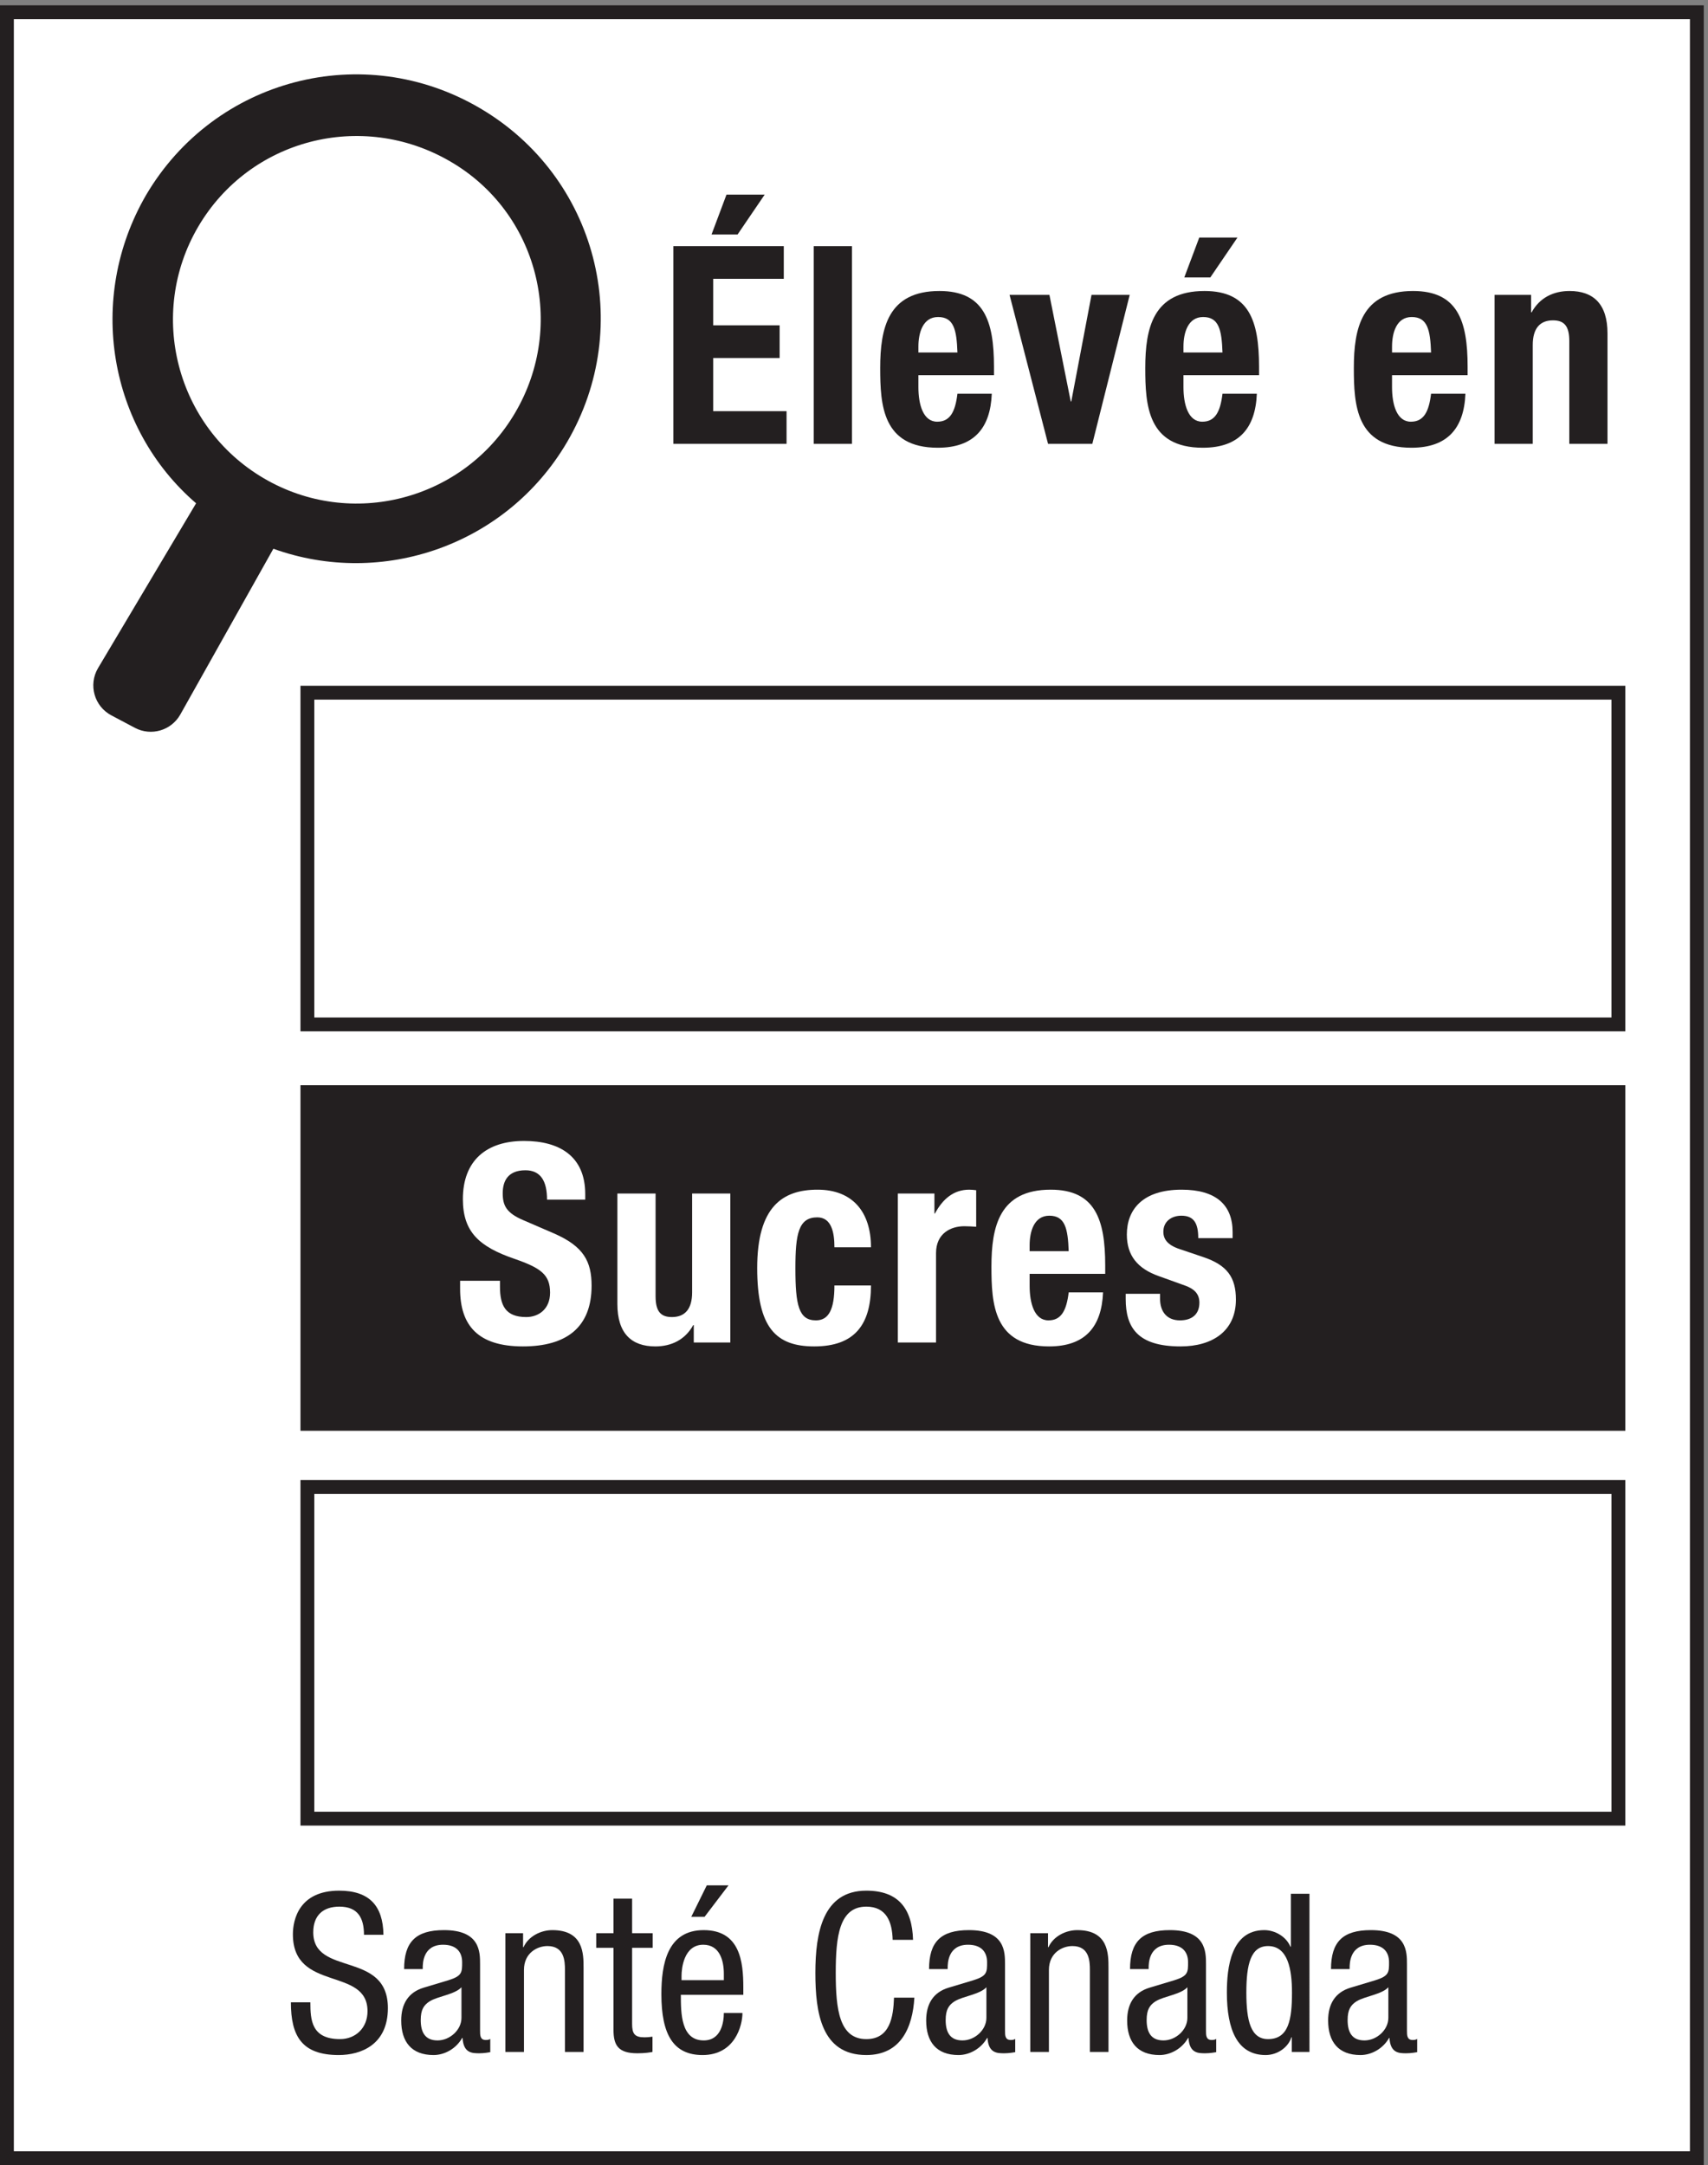 <?xml version="1.0" encoding="UTF-8" standalone="no"?>
<!-- Created with Inkscape (http://www.inkscape.org/) -->

<svg
   version="1.1"
   id="svg1"
   width="82.013"
   height="103.933"
   viewBox="0 0 82.013 103.933"
   sodipodi:docname="3.6(FV).eps"
   xmlns:inkscape="http://www.inkscape.org/namespaces/inkscape"
   xmlns:sodipodi="http://sodipodi.sourceforge.net/DTD/sodipodi-0.dtd"
   xmlns="http://www.w3.org/2000/svg"
   xmlns:svg="http://www.w3.org/2000/svg">
  <rect x="0" y="0" width="82.013" height="103.933" fill="#808080" stroke="none"/>
  <defs
     id="defs1" />
  <sodipodi:namedview
     id="namedview1"
     pagecolor="#ffffff"
     bordercolor="#000000"
     borderopacity="0.25"
     inkscape:showpageshadow="2"
     inkscape:pageopacity="0.0"
     inkscape:pagecheckerboard="0"
     inkscape:deskcolor="#d1d1d1">
    <inkscape:page
       x="0"
       y="0"
       inkscape:label="1"
       id="page1"
       width="82.013"
       height="103.933"
       margin="0"
       bleed="0" />
  </sodipodi:namedview>
  <g
     id="g1"
     inkscape:groupmode="layer"
     inkscape:label="1">
    <g
       id="group-R5">
      <path
         id="path2"
         d="M 2.5,2.496 V 777.027 H 612.617 V 2.496 H 2.5"
         style="fill:#ffffff;fill-opacity:1;fill-rule:nonzero;stroke:none"
         transform="matrix(0.133,0,0,-0.133,0,103.933)" />
      <path
         id="path3"
         d="M 615.117,779.527 H 0 V 0 h 615.117 v 779.527 z m -5,-5 V 5 H 5 v 769.527 h 605.117"
         style="fill:#231f20;fill-opacity:1;fill-rule:nonzero;stroke:none"
         transform="matrix(0.133,0,0,-0.133,0,103.933)" />
      <path
         id="path4"
         d="m 262.285,711.203 h 13.789 l -9.797,-14.394 h -9.394 z m 20.684,-18.586 V 680.816 H 257.48 v -16.785 h 23.993 V 652.234 H 257.48 v -19.191 h 26.493 v -11.789 h -40.879 v 71.363 h 39.875"
         style="fill:#231f20;fill-opacity:1;fill-rule:nonzero;stroke:none"
         transform="matrix(0.133,0,0,-0.133,0,103.933)" />
      <path
         id="path5"
         d="m 293.789,692.617 h 13.789 v -71.363 h -13.789 v 71.363"
         style="fill:#231f20;fill-opacity:1;fill-rule:nonzero;stroke:none"
         transform="matrix(0.133,0,0,-0.133,0,103.933)" />
      <path
         id="path6"
         d="m 345.664,654.234 c -0.293,8.196 -1.301,12.793 -6.992,12.793 -5.5,0 -7.102,-5.699 -7.102,-10.691 v -2.102 z m -14.094,-8.199 v -4.297 c 0,-6.293 1.7,-12.488 6.797,-12.488 4.602,0 6.504,3.496 7.297,10.094 h 12.402 c -0.507,-12.496 -6.503,-19.492 -19.492,-19.492 -19.992,0 -20.793,15.394 -20.793,28.785 0,14.394 2.805,27.785 21.387,27.785 16.094,0 19.687,-10.793 19.687,-27.285 v -3.102 H 331.57"
         style="fill:#231f20;fill-opacity:1;fill-rule:nonzero;stroke:none"
         transform="matrix(0.133,0,0,-0.133,0,103.933)" />
      <path
         id="path7"
         d="m 394.07,675.023 h 13.789 l -13.496,-53.769 h -15.984 l -13.899,53.769 h 14.395 l 7.695,-38.476 h 0.196 l 7.304,38.476"
         style="fill:#231f20;fill-opacity:1;fill-rule:nonzero;stroke:none"
         transform="matrix(0.133,0,0,-0.133,0,103.933)" />
      <path
         id="path8"
         d="m 432.969,695.711 h 13.789 l -9.797,-14.391 h -9.395 z m 8.386,-41.477 c -0.292,8.196 -1.296,12.793 -6.992,12.793 -5.496,0 -7.097,-5.699 -7.097,-10.691 v -2.102 z m -14.089,-8.199 v -4.297 c 0,-6.293 1.699,-12.488 6.797,-12.488 4.597,0 6.503,3.496 7.292,10.094 h 12.403 c -0.508,-12.496 -6.504,-19.492 -19.492,-19.492 -19.989,0 -20.789,15.394 -20.789,28.785 0,14.394 2.8,27.785 21.386,27.785 16.094,0 19.688,-10.793 19.688,-27.285 v -3.102 h -27.285"
         style="fill:#231f20;fill-opacity:1;fill-rule:nonzero;stroke:none"
         transform="matrix(0.133,0,0,-0.133,0,103.933)" />
      <path
         id="path9"
         d="m 516.66,654.234 c -0.293,8.196 -1.301,12.793 -6.992,12.793 -5.5,0 -7.102,-5.699 -7.102,-10.691 v -2.102 z m -14.094,-8.199 v -4.297 c 0,-6.293 1.7,-12.488 6.797,-12.488 4.602,0 6.504,3.496 7.297,10.094 h 12.403 c -0.508,-12.496 -6.504,-19.492 -19.493,-19.492 -19.992,0 -20.793,15.394 -20.793,28.785 0,14.394 2.805,27.785 21.387,27.785 16.094,0 19.688,-10.793 19.688,-27.285 v -3.102 h -27.286"
         style="fill:#231f20;fill-opacity:1;fill-rule:nonzero;stroke:none"
         transform="matrix(0.133,0,0,-0.133,0,103.933)" />
      <path
         id="path10"
         d="m 539.578,675.023 h 13.195 v -6.296 h 0.196 c 2.898,5.3 7.898,7.695 13.691,7.695 8.594,0 13.692,-4.695 13.692,-15.293 v -39.875 h -13.789 v 37.078 c 0,5.395 -1.797,7.496 -5.899,7.496 -4.699,0 -7.297,-2.902 -7.297,-8.898 v -35.676 h -13.789 v 53.769"
         style="fill:#231f20;fill-opacity:1;fill-rule:nonzero;stroke:none"
         transform="matrix(0.133,0,0,-0.133,0,103.933)" />
      <path
         id="path11"
         d="M 110.977,411.715 V 531.438 H 584.285 V 411.715 H 110.977"
         style="fill:#ffffff;fill-opacity:1;fill-rule:nonzero;stroke:none"
         transform="matrix(0.133,0,0,-0.133,0,103.933)" />
      <path
         id="path12"
         d="M 586.781,533.938 H 108.477 V 409.215 h 478.304 v 124.723 z m -4.996,-5 V 414.215 H 113.477 v 114.723 h 468.308"
         style="fill:#231f20;fill-opacity:1;fill-rule:nonzero;stroke:none"
         transform="matrix(0.133,0,0,-0.133,0,103.933)" />
      <path
         id="path13"
         d="M 108.477,389.773 V 265.047 H 586.781 V 389.773 H 108.477"
         style="fill:#231f20;fill-opacity:1;fill-rule:nonzero;stroke:none"
         transform="matrix(0.133,0,0,-0.133,0,103.933)" />
      <path
         id="path14"
         d="m 180.504,319.188 v -2.102 c 0,-6.699 1.894,-10.996 9.492,-10.996 4.395,0 8.594,2.805 8.594,8.801 0,6.492 -3.293,8.894 -12.793,12.195 -12.793,4.394 -18.684,9.687 -18.684,21.582 0,13.898 8.489,20.988 22.082,20.988 12.793,0 22.09,-5.5 22.09,-19.191 v -1.992 h -13.789 c 0,6.691 -2.305,10.597 -7.805,10.597 -6.492,0 -8.195,-4.101 -8.195,-8.3 0,-4.395 1.301,-7.102 7.406,-9.7 l 11.094,-4.793 c 10.789,-4.699 13.582,-10.195 13.582,-18.886 0,-15.098 -9.187,-21.895 -24.785,-21.895 -16.289,0 -22.684,7.598 -22.684,20.789 v 2.903 h 14.395"
         style="fill:#ffffff;fill-opacity:1;fill-rule:nonzero;stroke:none"
         transform="matrix(0.133,0,0,-0.133,0,103.933)" />
      <path
         id="path15"
         d="m 250.473,303.199 h -0.196 c -2.898,-5.301 -7.898,-7.703 -13.691,-7.703 -8.594,0 -13.691,4.695 -13.691,15.293 v 39.883 h 13.789 V 313.59 c 0,-5.399 1.796,-7.5 5.898,-7.5 4.699,0 7.297,2.902 7.297,8.898 v 35.684 h 13.789 v -53.77 h -13.195 v 6.297"
         style="fill:#ffffff;fill-opacity:1;fill-rule:nonzero;stroke:none"
         transform="matrix(0.133,0,0,-0.133,0,103.933)" />
      <path
         id="path16"
         d="m 301.254,331.277 c 0,5.203 -0.996,10.801 -6.191,10.801 -6.797,0 -7.899,-5.996 -7.899,-18.39 0,-13.301 1.199,-18.79 7.402,-18.79 4.598,0 6.688,3.899 6.688,12.59 h 13.195 c 0,-14.093 -5.89,-21.992 -20.488,-21.992 -13.789,0 -20.59,6.699 -20.59,28.289 0,22.09 9.094,28.281 21.789,28.281 12.695,0 19.289,-8.093 19.289,-20.789 h -13.195"
         style="fill:#ffffff;fill-opacity:1;fill-rule:nonzero;stroke:none"
         transform="matrix(0.133,0,0,-0.133,0,103.933)" />
      <path
         id="path17"
         d="m 324.148,350.672 h 13.204 v -7.199 h 0.195 c 2.793,5.195 6.699,8.593 12.383,8.593 0.8,0 1.699,-0.097 2.5,-0.195 V 338.68 c -1.387,0.097 -2.891,0.195 -4.297,0.195 -4.785,0 -10.195,-2.5 -10.195,-9.699 v -32.274 h -13.79 v 53.77"
         style="fill:#ffffff;fill-opacity:1;fill-rule:nonzero;stroke:none"
         transform="matrix(0.133,0,0,-0.133,0,103.933)" />
      <path
         id="path18"
         d="m 385.828,329.879 c -0.293,8.195 -1.308,12.793 -6.992,12.793 -5.508,0 -7.109,-5.692 -7.109,-10.692 v -2.101 z m -14.101,-8.191 v -4.297 c 0,-6.301 1.699,-12.493 6.796,-12.493 4.61,0 6.504,3.497 7.305,10.09 h 12.402 c -0.507,-12.492 -6.503,-19.492 -19.492,-19.492 -20,0 -20.8,15.399 -20.8,28.789 0,14.395 2.812,27.781 21.386,27.781 16.094,0 19.688,-10.789 19.688,-27.285 v -3.093 h -27.285"
         style="fill:#ffffff;fill-opacity:1;fill-rule:nonzero;stroke:none"
         transform="matrix(0.133,0,0,-0.133,0,103.933)" />
      <path
         id="path19"
         d="m 418.816,314.488 v -1.797 c 0,-4.695 2.5,-7.793 7.188,-7.793 4.199,0 7.012,2.09 7.012,6.399 0,3.496 -2.305,5.086 -5,6.094 l -9.707,3.496 c -7.598,2.695 -11.485,7.39 -11.485,14.988 0,8.898 5.586,16.191 19.785,16.191 12.5,0 18.399,-5.593 18.399,-15.293 v -2.195 h -12.403 c 0,5.399 -1.601,8.094 -6.093,8.094 -3.496,0 -6.504,-2 -6.504,-5.789 0,-2.61 1.406,-4.805 5.996,-6.301 l 8.301,-2.801 c 8.691,-2.902 11.894,-7.297 11.894,-15.39 0,-11.289 -8.398,-16.895 -19.98,-16.895 -15.508,0 -19.805,6.797 -19.805,17.098 v 1.894 h 12.402"
         style="fill:#ffffff;fill-opacity:1;fill-rule:nonzero;stroke:none"
         transform="matrix(0.133,0,0,-0.133,0,103.933)" />
      <path
         id="path20"
         d="M 110.977,125.047 V 244.773 H 584.285 V 125.047 H 110.977"
         style="fill:#ffffff;fill-opacity:1;fill-rule:nonzero;stroke:none"
         transform="matrix(0.133,0,0,-0.133,0,103.933)" />
      <path
         id="path21"
         d="M 586.781,247.273 H 108.477 V 122.547 h 478.304 v 124.726 z m -4.996,-5 V 127.547 H 113.477 v 114.726 h 468.308"
         style="fill:#231f20;fill-opacity:1;fill-rule:nonzero;stroke:none"
         transform="matrix(0.133,0,0,-0.133,0,103.933)" />
      <path
         id="path22"
         d="m 131.406,83.141 c 0,6.008 -2.16,10.156 -8.879,10.156 -5.918,0 -9.433,-3.191 -9.433,-9.266 0,-16.074 26.945,-6.484 26.945,-27.355 0,-13.191 -9.68,-16.941 -17.754,-16.941 -13.351,0 -17.265,6.875 -17.265,19.023 h 7.031 c 0,-6.398 0.398,-13.273 10.711,-13.273 5.605,0 9.922,4.004 9.922,10.078 0,16.152 -26.942,6.797 -26.942,27.746 0,5.273 2.235,15.75 16.707,15.75 10.871,0 15.832,-5.438 15.989,-15.918 h -7.032"
         style="fill:#231f20;fill-opacity:1;fill-rule:nonzero;stroke:none"
         transform="matrix(0.133,0,0,-0.133,0,103.933)" />
      <path
         id="path23"
         d="m 166.602,64.195 c -2.473,-2.637 -8.391,-3.191 -11.426,-5.039 -2.16,-1.355 -3.281,-3.035 -3.281,-6.797 0,-4.316 1.523,-7.352 6.074,-7.352 4.394,0 8.633,3.758 8.633,8.152 z M 145.898,70.75 c 0,9.754 4.161,14.07 14.395,14.07 13.027,0 13.027,-7.832 13.027,-12.305 v -23.914 c 0,-1.758 0,-3.438 2.078,-3.438 0.879,0 1.282,0.164 1.602,0.398 v -4.793 c -0.477,-0.078 -2.234,-0.402 -3.914,-0.402 -2.559,0 -5.762,0 -6.086,5.519 h -0.156 c -2.156,-3.84 -6.317,-6.152 -10.313,-6.152 -7.996,0 -11.679,4.793 -11.679,12.469 0,5.996 2.558,10.156 8.078,11.836 l 9.043,2.715 c 4.871,1.523 4.871,2.883 4.871,6.477 0,4.004 -2.403,6.316 -6.875,6.316 -7.352,0 -7.352,-6.875 -7.352,-8.399 V 70.75 h -6.719"
         style="fill:#231f20;fill-opacity:1;fill-rule:nonzero;stroke:none"
         transform="matrix(0.133,0,0,-0.133,0,103.933)" />
      <path
         id="path24"
         d="m 182.449,83.707 h 6.399 v -5.039 h 0.164 c 1.758,3.918 6.23,6.152 10.39,6.152 11.282,0 11.282,-8.555 11.282,-13.582 V 40.848 h -6.719 v 29.59 c 0,3.269 -0.246,8.633 -6.32,8.633 -3.602,0 -8.477,-2.402 -8.477,-8.633 V 40.848 h -6.719 V 83.707"
         style="fill:#231f20;fill-opacity:1;fill-rule:nonzero;stroke:none"
         transform="matrix(0.133,0,0,-0.133,0,103.933)" />
      <path
         id="path25"
         d="m 221.492,96.18 h 6.719 V 83.707 h 7.434 v -5.281 h -7.434 v -27.5 c 0,-3.438 0.879,-4.797 4.394,-4.797 1.438,0 2.239,0.156 2.961,0.234 v -5.516 c -0.878,-0.156 -2.636,-0.48 -5.441,-0.48 -6.953,0 -8.633,2.883 -8.633,8.477 v 29.582 h -6.238 v 5.281 h 6.238 v 12.473"
         style="fill:#231f20;fill-opacity:1;fill-rule:nonzero;stroke:none"
         transform="matrix(0.133,0,0,-0.133,0,103.933)" />
      <path
         id="path26"
         d="m 255.164,100.973 h 7.844 l -8.633,-11.348 h -4.805 z m 6.164,-34.219 v 2.316 c 0,4.805 -1.523,10.477 -7.441,10.477 -7.032,0 -7.832,-8.633 -7.832,-11.191 v -1.602 z m -15.519,-5.273 c 0,-6.562 0,-16.473 8.242,-16.473 6.398,0 7.277,6.719 7.277,9.91 h 6.719 c 0,-4.551 -2.727,-15.184 -14.395,-15.184 -10.48,0 -14.875,7.273 -14.875,21.98 0,10.715 2.082,23.105 15.274,23.105 13.117,0 14.308,-11.426 14.308,-20.625 v -2.715 h -22.55"
         style="fill:#231f20;fill-opacity:1;fill-rule:nonzero;stroke:none"
         transform="matrix(0.133,0,0,-0.133,0,103.933)" />
      <path
         id="path27"
         d="m 330.117,60.438 c -0.644,-10.793 -4.883,-20.703 -17.355,-20.703 -16.231,0 -18.387,15.262 -18.387,29.656 0,14.395 2.637,29.668 18.387,29.668 11.672,0 16.554,-6.562 16.875,-17.754 h -7.364 c -0.156,6.477 -2.234,11.992 -9.511,11.992 -9.754,0 -11.035,-10.711 -11.035,-23.906 0,-13.191 1.281,-23.906 11.035,-23.906 8.554,0 9.758,8 10,14.953 h 7.355"
         style="fill:#231f20;fill-opacity:1;fill-rule:nonzero;stroke:none"
         transform="matrix(0.133,0,0,-0.133,0,103.933)" />
      <path
         id="path28"
         d="m 356.121,64.195 c -2.469,-2.637 -8.387,-3.191 -11.426,-5.039 -2.156,-1.355 -3.281,-3.035 -3.281,-6.797 0,-4.316 1.516,-7.352 6.074,-7.352 4.407,0 8.633,3.758 8.633,8.152 z M 335.418,70.75 c 0,9.754 4.16,14.07 14.395,14.07 13.027,0 13.027,-7.832 13.027,-12.305 v -23.914 c 0,-1.758 0,-3.438 2.082,-3.438 0.879,0 1.277,0.164 1.601,0.398 v -4.793 c -0.48,-0.078 -2.238,-0.402 -3.918,-0.402 -2.558,0 -5.761,0 -6.082,5.519 h -0.156 c -2.16,-3.84 -6.32,-6.152 -10.312,-6.152 -8,0 -11.68,4.793 -11.68,12.469 0,5.996 2.559,10.156 8.074,11.836 l 9.043,2.715 c 4.875,1.523 4.875,2.883 4.875,6.477 0,4.004 -2.402,6.316 -6.875,6.316 -7.355,0 -7.355,-6.875 -7.355,-8.399 V 70.75 h -6.719"
         style="fill:#231f20;fill-opacity:1;fill-rule:nonzero;stroke:none"
         transform="matrix(0.133,0,0,-0.133,0,103.933)" />
      <path
         id="path29"
         d="m 371.973,83.707 h 6.394 v -5.039 h 0.168 c 1.758,3.918 6.231,6.152 10.391,6.152 11.269,0 11.269,-8.555 11.269,-13.582 V 40.848 h -6.711 v 29.59 c 0,3.269 -0.242,8.633 -6.316,8.633 -3.594,0 -8.477,-2.402 -8.477,-8.633 V 40.848 h -6.718 V 83.707"
         style="fill:#231f20;fill-opacity:1;fill-rule:nonzero;stroke:none"
         transform="matrix(0.133,0,0,-0.133,0,103.933)" />
      <path
         id="path30"
         d="m 428.68,64.195 c -2.469,-2.637 -8.387,-3.191 -11.426,-5.039 -2.156,-1.355 -3.281,-3.035 -3.281,-6.797 0,-4.316 1.515,-7.352 6.074,-7.352 4.406,0 8.633,3.758 8.633,8.152 z M 407.977,70.75 c 0,9.754 4.16,14.07 14.394,14.07 13.027,0 13.027,-7.832 13.027,-12.305 v -23.914 c 0,-1.758 0,-3.438 2.082,-3.438 0.879,0 1.278,0.164 1.602,0.398 v -4.793 c -0.48,-0.078 -2.238,-0.402 -3.918,-0.402 -2.559,0 -5.762,0 -6.082,5.519 h -0.156 c -2.16,-3.84 -6.321,-6.152 -10.313,-6.152 -8,0 -11.679,4.793 -11.679,12.469 0,5.996 2.558,10.156 8.074,11.836 l 9.043,2.715 c 4.875,1.523 4.875,2.883 4.875,6.477 0,4.004 -2.403,6.316 -6.875,6.316 -7.356,0 -7.356,-6.875 -7.356,-8.399 V 70.75 h -6.718"
         style="fill:#231f20;fill-opacity:1;fill-rule:nonzero;stroke:none"
         transform="matrix(0.133,0,0,-0.133,0,103.933)" />
      <path
         id="path31"
         d="m 457.801,45.484 c 7.441,0 8.644,7.043 8.644,16.797 0,8.312 -1.445,16.789 -8.644,16.789 -6.231,0 -7.832,-6.555 -7.832,-16.789 0,-10.234 1.601,-16.797 7.832,-16.797 z m 14.953,-4.637 h -6.387 v 5.281 h -0.168 c -0.879,-3.203 -4.636,-6.394 -9.277,-6.394 -10.145,0 -13.984,9.031 -13.984,22.547 0,8.957 1.437,22.539 13.507,22.539 3.836,0 7.918,-2.312 9.434,-5.996 h 0.164 v 19.113 h 6.711 V 40.848"
         style="fill:#231f20;fill-opacity:1;fill-rule:nonzero;stroke:none"
         transform="matrix(0.133,0,0,-0.133,0,103.933)" />
      <path
         id="path32"
         d="m 501.238,64.195 c -2.468,-2.637 -8.386,-3.191 -11.425,-5.039 -2.157,-1.355 -3.282,-3.035 -3.282,-6.797 0,-4.316 1.516,-7.352 6.074,-7.352 4.407,0 8.633,3.758 8.633,8.152 z M 480.535,70.75 c 0,9.754 4.16,14.07 14.395,14.07 13.027,0 13.027,-7.832 13.027,-12.305 v -23.914 c 0,-1.758 0,-3.438 2.082,-3.438 0.879,0 1.277,0.164 1.602,0.398 v -4.793 c -0.481,-0.078 -2.239,-0.402 -3.918,-0.402 -2.559,0 -5.762,0 -6.082,5.519 h -0.157 c -2.16,-3.84 -6.32,-6.152 -10.312,-6.152 -8,0 -11.68,4.793 -11.68,12.469 0,5.996 2.559,10.156 8.074,11.836 l 9.043,2.715 c 4.875,1.523 4.875,2.883 4.875,6.477 0,4.004 -2.402,6.316 -6.875,6.316 -7.355,0 -7.355,-6.875 -7.355,-8.399 V 70.75 h -6.719"
         style="fill:#231f20;fill-opacity:1;fill-rule:nonzero;stroke:none"
         transform="matrix(0.133,0,0,-0.133,0,103.933)" />
      <path
         id="path33"
         d="m 185.973,632.465 c -18.539,-31.582 -59.207,-42.176 -90.758,-23.629 -31.582,18.539 -42.176,59.242 -23.637,90.828 18.543,31.547 58.899,42.063 90.832,23.602 31.93,-18.426 42.145,-59.246 23.563,-90.801 z m -12.676,109.93 C 131.184,767.137 77.492,753.133 52.715,711.012 31.051,673.621 39.328,626.891 70.797,599.801 L 35.367,540.266 c -3.523,-6.012 -1.324,-13.75 4.836,-17.012 l 8.5,-4.5 c 5.859,-3.102 13.121,-0.977 16.387,4.793 l 33.605,59.844 c 39.383,-14.176 84.211,1.339 105.989,38.422 24.707,42.113 10.765,95.843 -31.387,120.582"
         style="fill:#231f20;fill-opacity:1;fill-rule:nonzero;stroke:none"
         transform="matrix(0.133,0,0,-0.133,0,103.933)" />
    </g>
  </g>
</svg>
